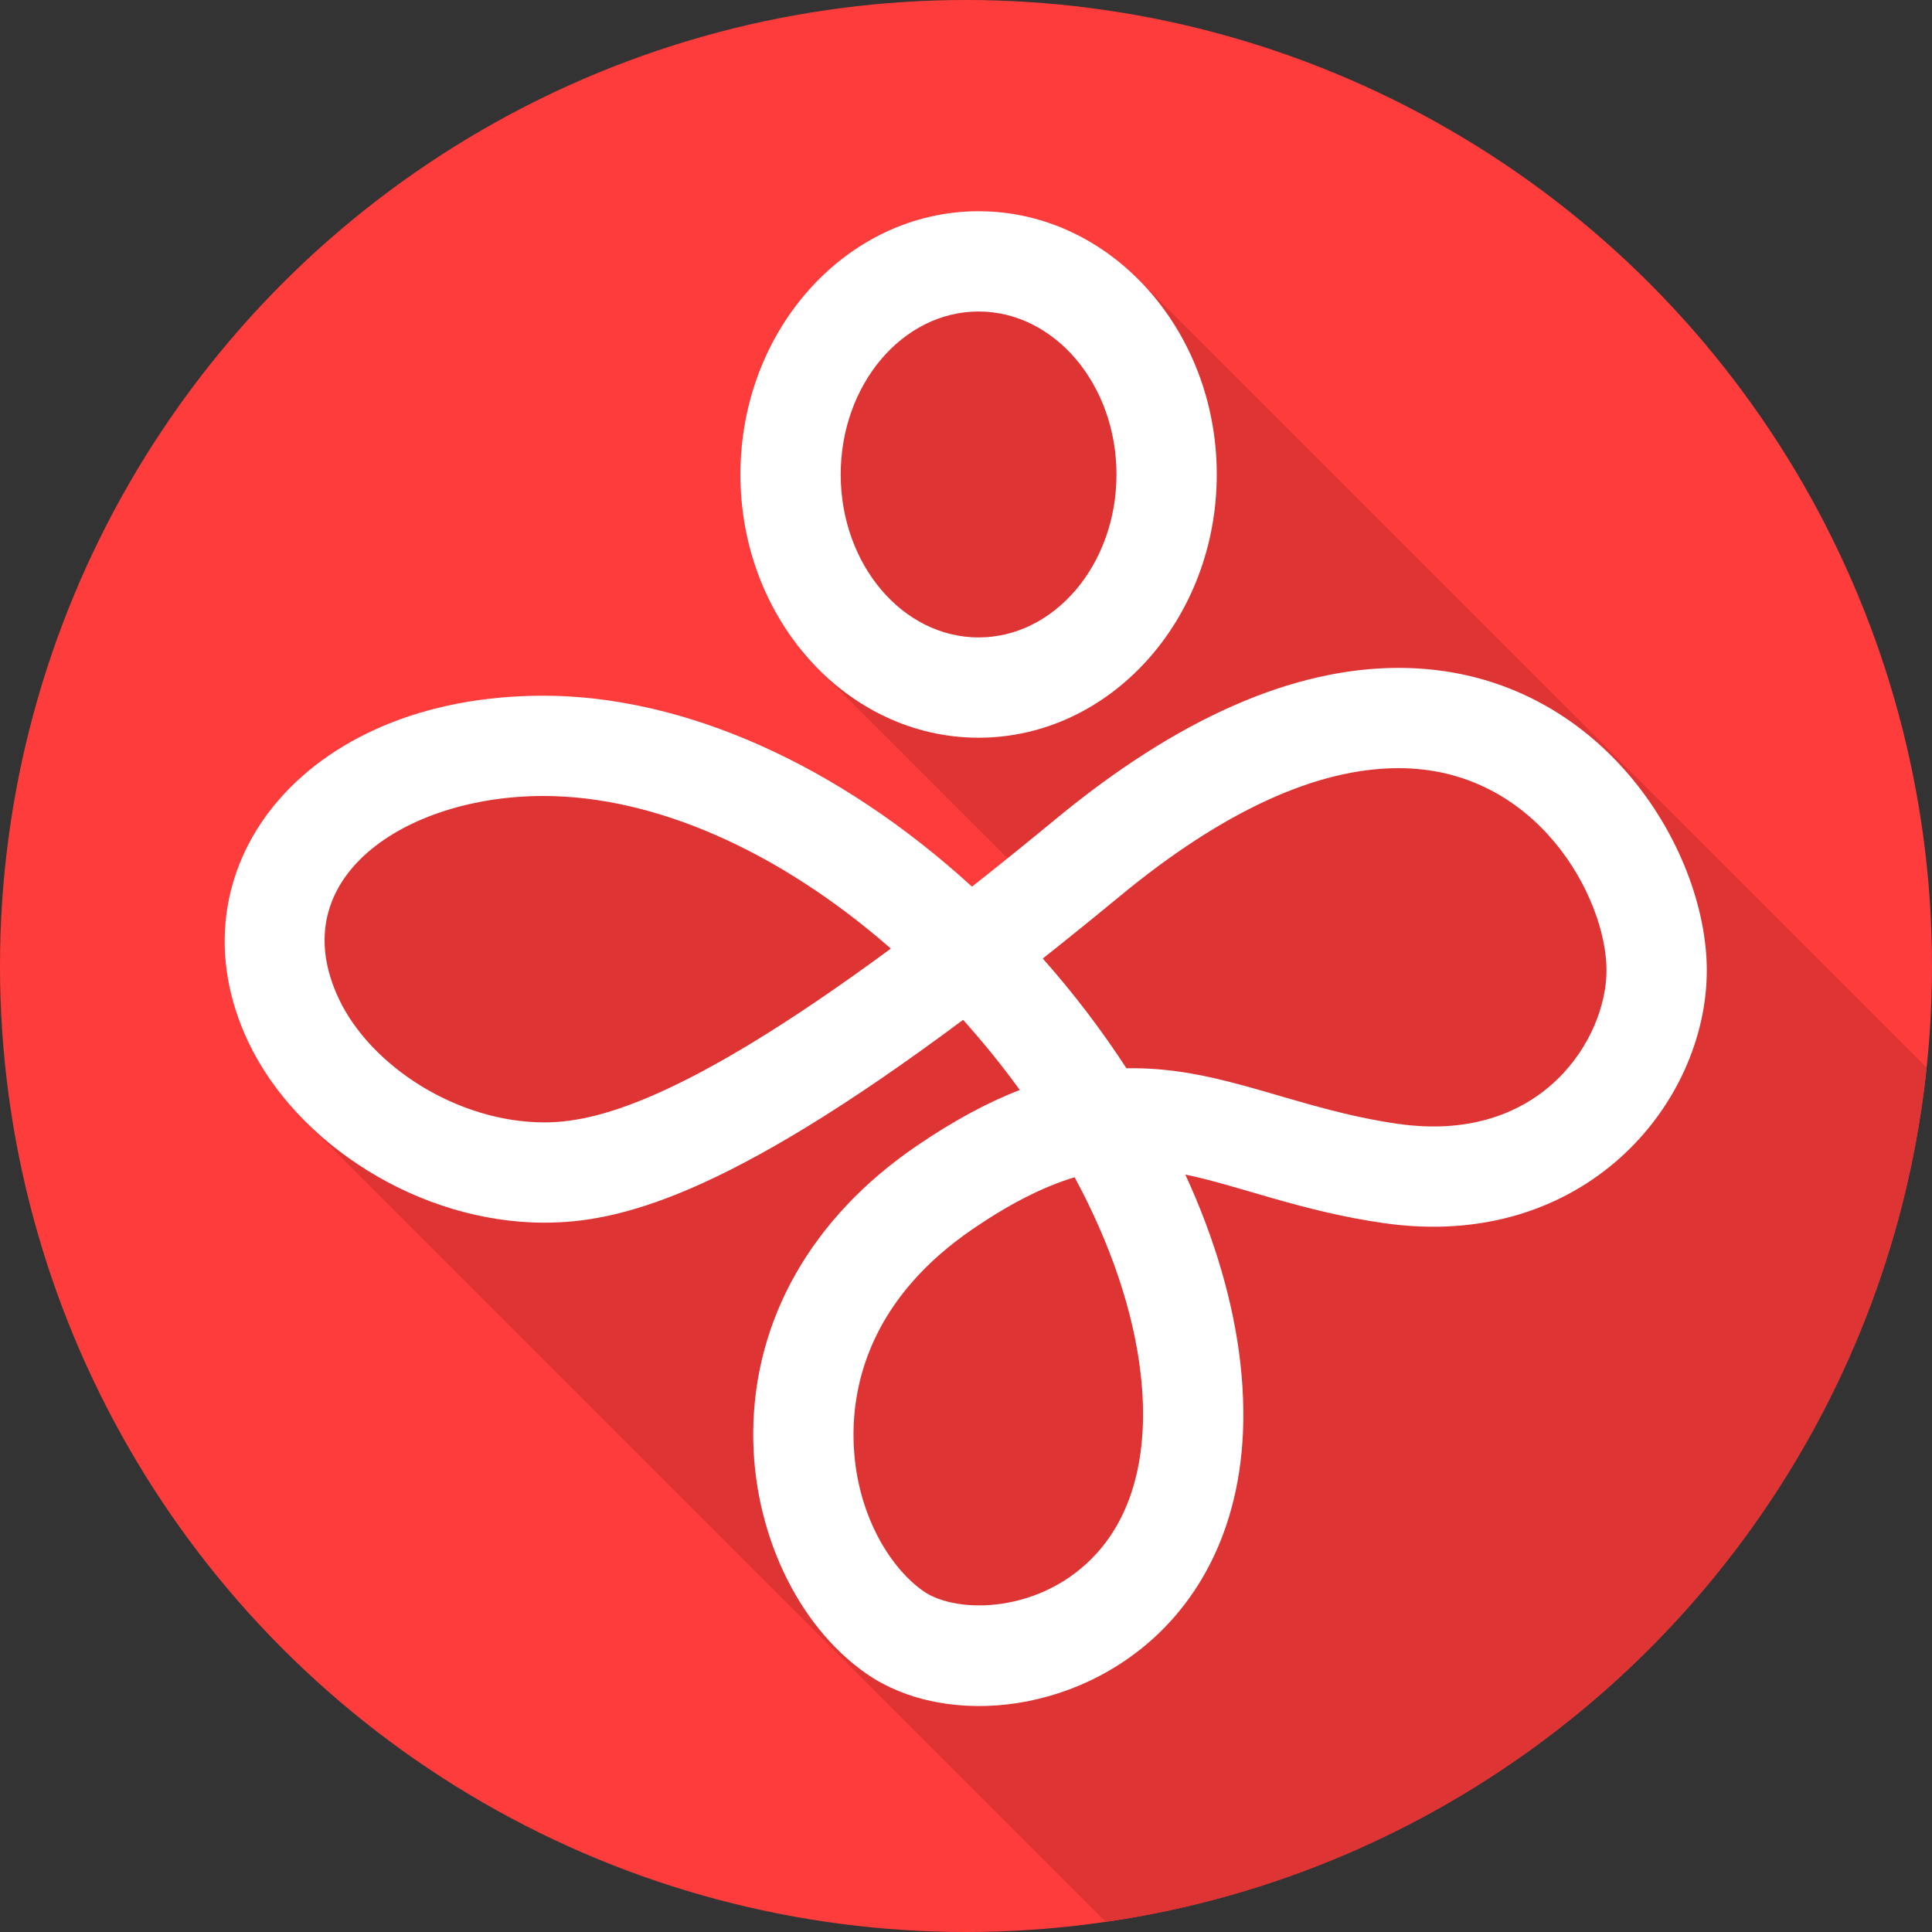 <?xml version="1.0" encoding="iso-8859-1"?>
<!-- Generator: Adobe Illustrator 19.0.0, SVG Export Plug-In . SVG Version: 6.00 Build 0)  -->
<svg version="1.1" id="Capa_1" xmlns="http://www.w3.org/2000/svg" xmlns:xlink="http://www.w3.org/1999/xlink" x="0px" y="0px"
	 viewBox="0 0 512 512" style="enable-background:new 0 0 512 512;" xml:space="preserve">
<rect x="0" y="0" width="512" height="512" fill="#333333" stroke="none"/>
<circle style="fill:#FF3C3C;" cx="256" cy="256" r="256"/>
<path style="fill:#DE3434;" d="M259.336,55.978c-34.803,0-63.119,31.295-63.119,69.763c0,17.984,6.191,34.398,16.337,46.781
	l-0.237,0.237l54.7,54.7c-3.196,2.57-6.349,5.084-9.429,7.508c-35.365-32.286-76.24-50.6-113.598-50.6
	c-64.301,0-99.611,46.592-78.171,91.794c3.74,7.885,9.178,15.251,15.821,21.735l-0.013,0.013l211.415,211.415
	c115.075-16.681,205.356-109.895,217.547-226.364L300.283,72.652l-0.032,0.032C289.224,62.28,274.937,55.978,259.336,55.978z"/>
<g>
	<path style="fill:#FFFFFF;" d="M259.336,195.503c-34.803,0-63.119-31.295-63.119-69.763s28.315-69.763,63.119-69.763
		s63.119,31.295,63.119,69.763S294.14,195.503,259.336,195.503z M259.336,82.554c-20.15,0-36.542,19.374-36.542,43.186
		s16.393,43.186,36.542,43.186s36.542-19.374,36.542-43.186S279.486,82.554,259.336,82.554z"/>
	<path style="fill:#FFFFFF;" d="M229.513,443.477c-18.304-12.773-30.042-37.802-29.903-63.765
		c0.161-30.094,15.542-57.096,43.308-76.033c9.646-6.578,18.623-11.46,27.336-14.817c-4.636-6.418-9.653-12.626-15.026-18.592
		c-63.229,47.164-91.584,53.751-110.947,53.751c-33.263,0-65.695-20.946-78.462-47.861c-21.44-45.202,13.869-91.794,78.171-91.794
		c37.359,0,78.233,18.314,113.598,50.6c7.114-5.597,14.557-11.602,22.228-17.935c32.183-26.566,62.742-40.037,90.83-40.037
		c52.587,0,81.671,47.393,81.671,80.152c0,35.391-32.522,74.579-85.527,67.002c-21.839-3.12-38.045-9.834-52.666-12.882
		c7.815,16.988,12.794,33.991,14.597,50.07c3.921,34.958-7.667,56.175-18.078,67.817
		C288.234,454.218,250.915,458.411,229.513,443.477z M284.796,311.986c-8.252,2.473-17.131,6.985-26.904,13.65
		c-26.06,17.773-31.626,39.295-31.706,54.219c-0.107,19.885,9.232,35.337,18.535,41.828c8.856,6.179,31.569,6.02,46.111-10.243
		c9.746-10.899,13.715-27.2,11.479-47.141C300.462,347.808,294.443,329.878,284.796,311.986z M300.176,283.091
		c24.279,0,43.231,10.871,70.373,14.749c38.093,5.44,55.193-22.637,55.193-40.694c0-19.228-18.411-53.575-55.095-53.575
		c-21.749,0-46.616,11.424-73.911,33.956c-7.001,5.779-13.821,11.295-20.389,16.491c8.162,9.213,15.581,18.945,22.177,29.09
		C299.075,283.097,299.625,283.091,300.176,283.091z M143.99,210.942c-36.416,0-69.409,21.677-54.159,53.828
		c8.428,17.767,31.372,32.674,54.45,32.674c12.837,0,36.142-5.008,91.802-46.063C206.518,225.526,173.58,210.942,143.99,210.942z"/>
</g>
<g>
</g>
<g>
</g>
<g>
</g>
<g>
</g>
<g>
</g>
<g>
</g>
<g>
</g>
<g>
</g>
<g>
</g>
<g>
</g>
<g>
</g>
<g>
</g>
<g>
</g>
<g>
</g>
<g>
</g>
</svg>
